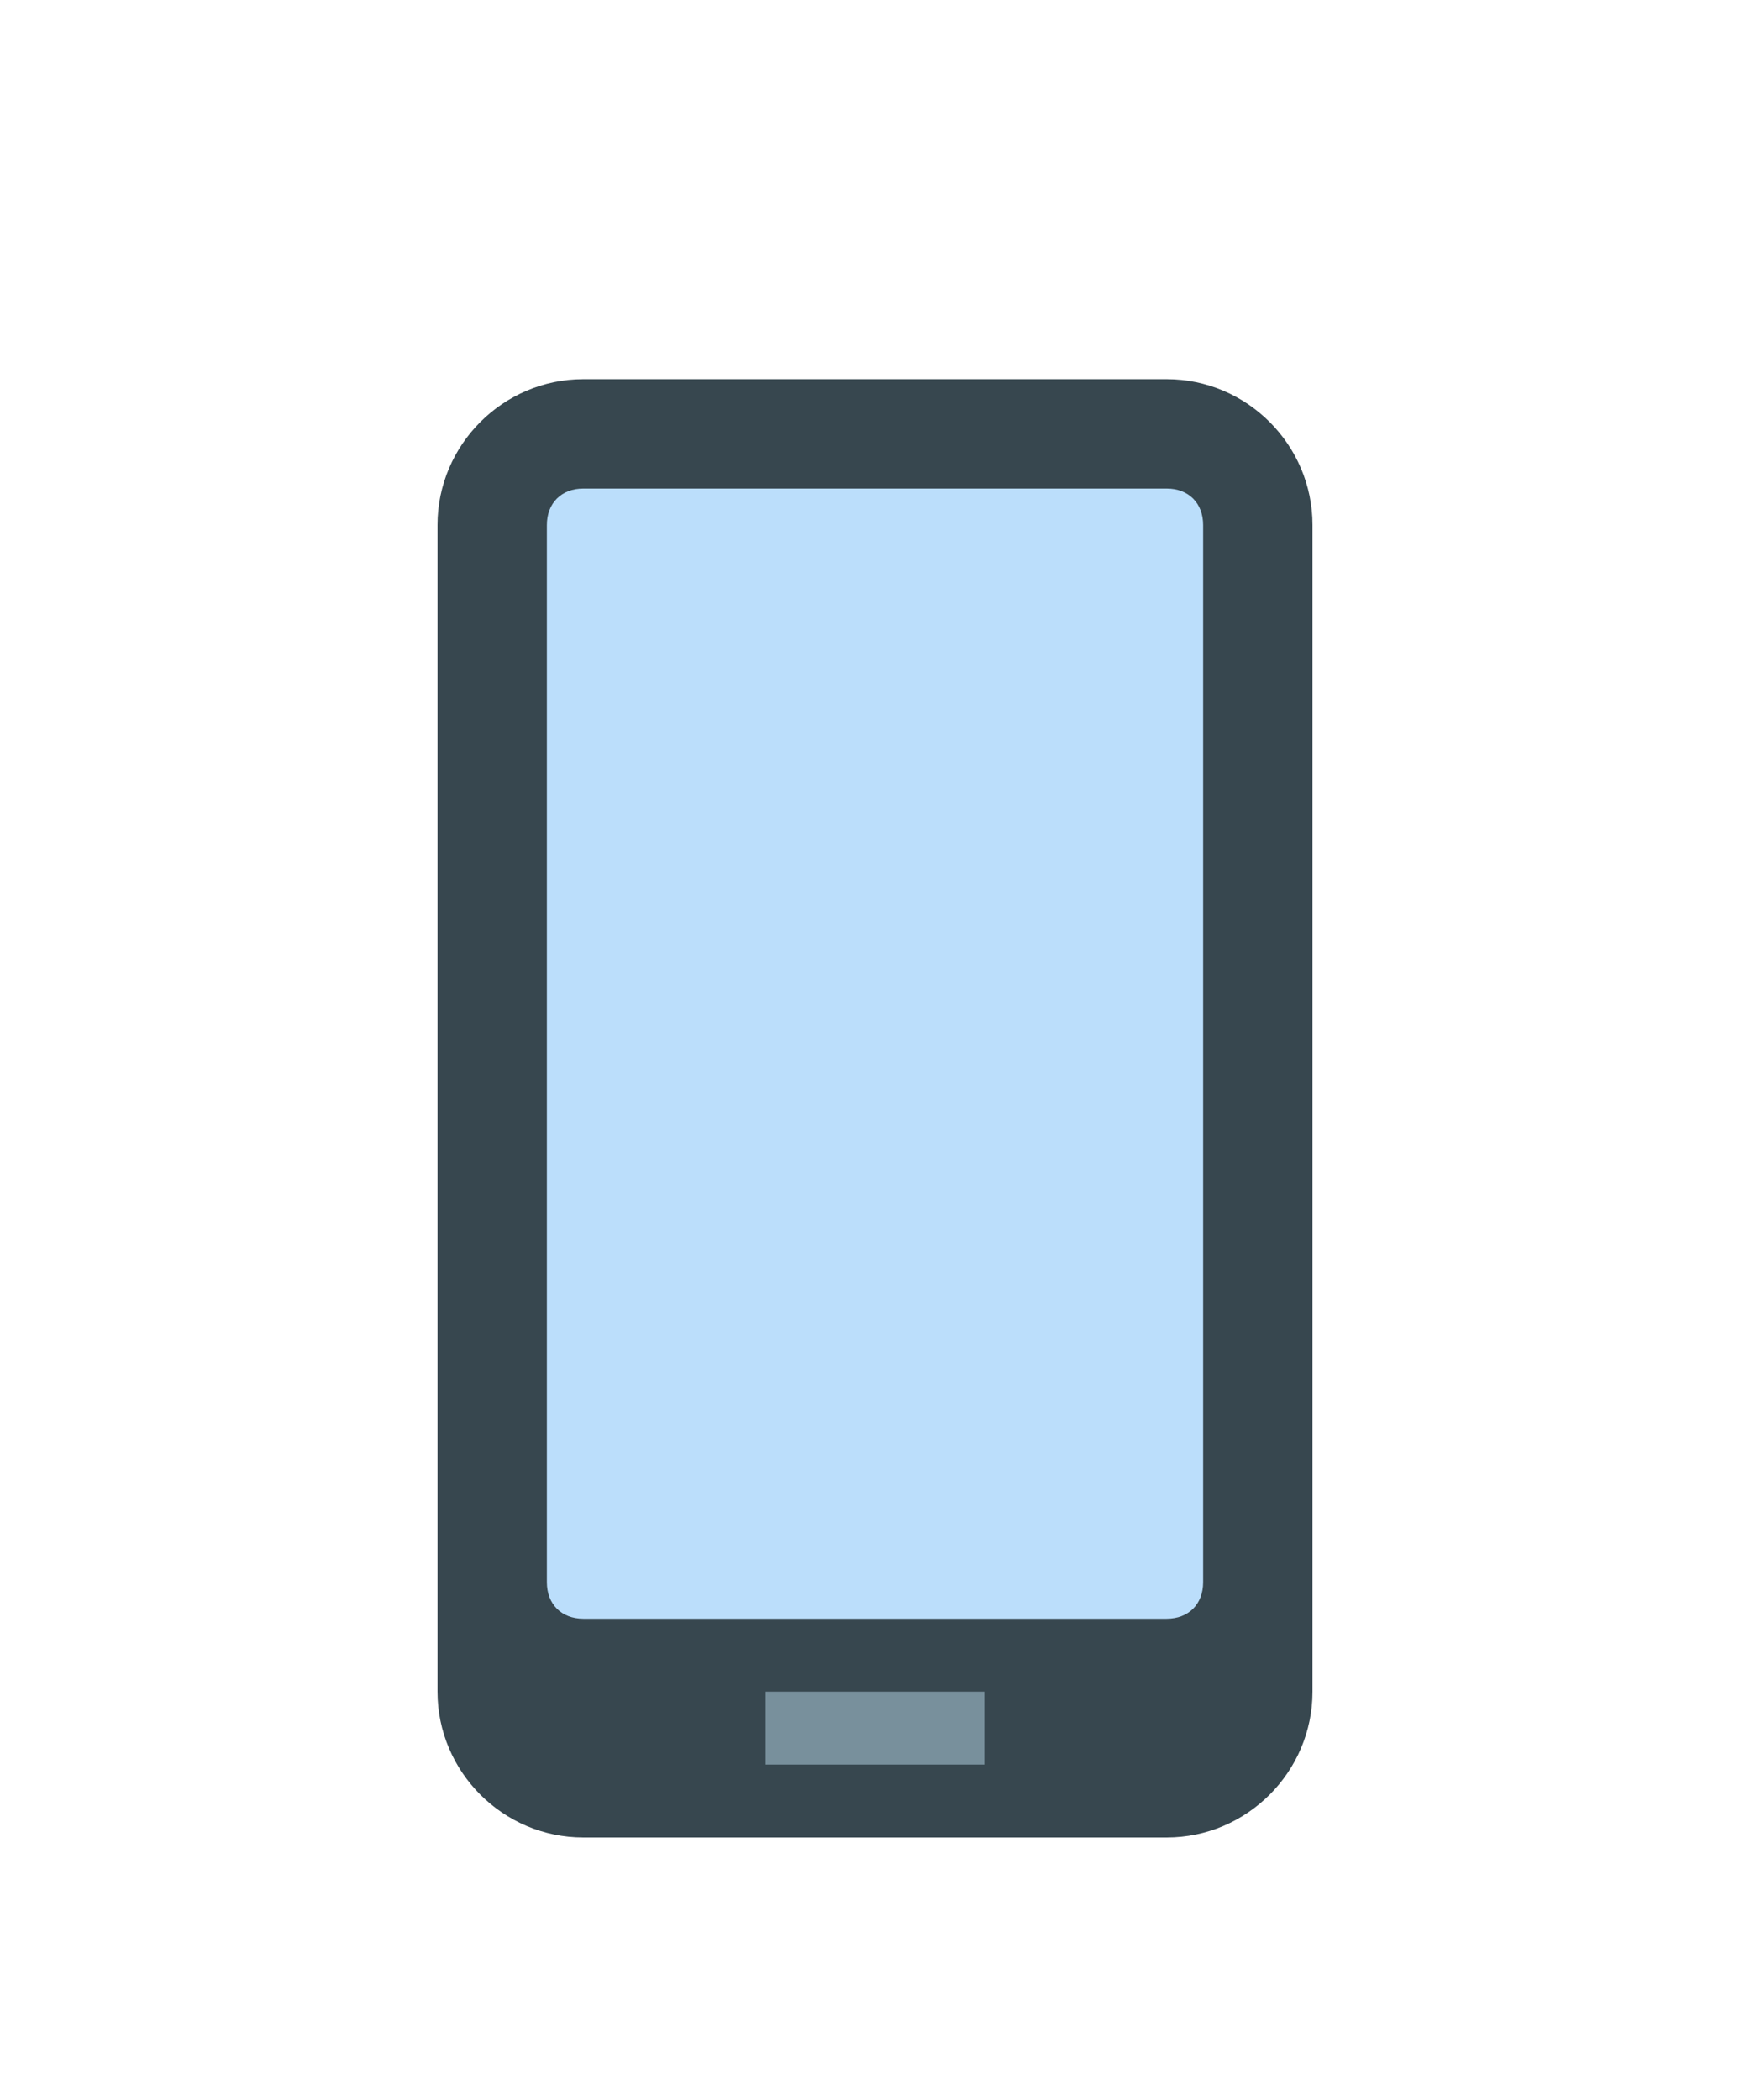 <svg width="30" height="36" viewBox="0 0 30 36" fill="none" xmlns="http://www.w3.org/2000/svg">
<g filter="url(#filter0_d)">
<path d="M7.5 25V5C7.5 3.625 8.625 2.5 10 2.5H20C21.375 2.5 22.5 3.625 22.5 5V25C22.5 26.375 21.375 27.5 20 27.5H10C8.625 27.5 7.5 26.375 7.5 25Z" fill="#37474F"/>
<path d="M20 4.375H10C9.625 4.375 9.375 4.625 9.375 5V23.125C9.375 23.5 9.625 23.75 10 23.75H20C20.375 23.75 20.625 23.5 20.625 23.125V5C20.625 4.625 20.375 4.375 20 4.375Z" fill="#BBDEFB"/>
<path d="M13.125 25H16.875V26.25H13.125V25Z" fill="#78909C"/>
</g>
<defs>
<filter id="filter0_d" x="-4" y="0" width="38" height="38" filterUnits="userSpaceOnUse" color-interpolation-filters="sRGB">
<feFlood flood-opacity="0" result="BackgroundImageFix"/>
<feColorMatrix in="SourceAlpha" type="matrix" values="0 0 0 0 0 0 0 0 0 0 0 0 0 0 0 0 0 0 127 0"/>
<feOffset dy="4"/>
<feGaussianBlur stdDeviation="2"/>
<feColorMatrix type="matrix" values="0 0 0 0 0 0 0 0 0 0 0 0 0 0 0 0 0 0 0.25 0"/>
<feBlend mode="normal" in2="BackgroundImageFix" result="effect1_dropShadow"/>
<feBlend mode="normal" in="SourceGraphic" in2="effect1_dropShadow" result="shape"/>
</filter>
</defs>
</svg>
